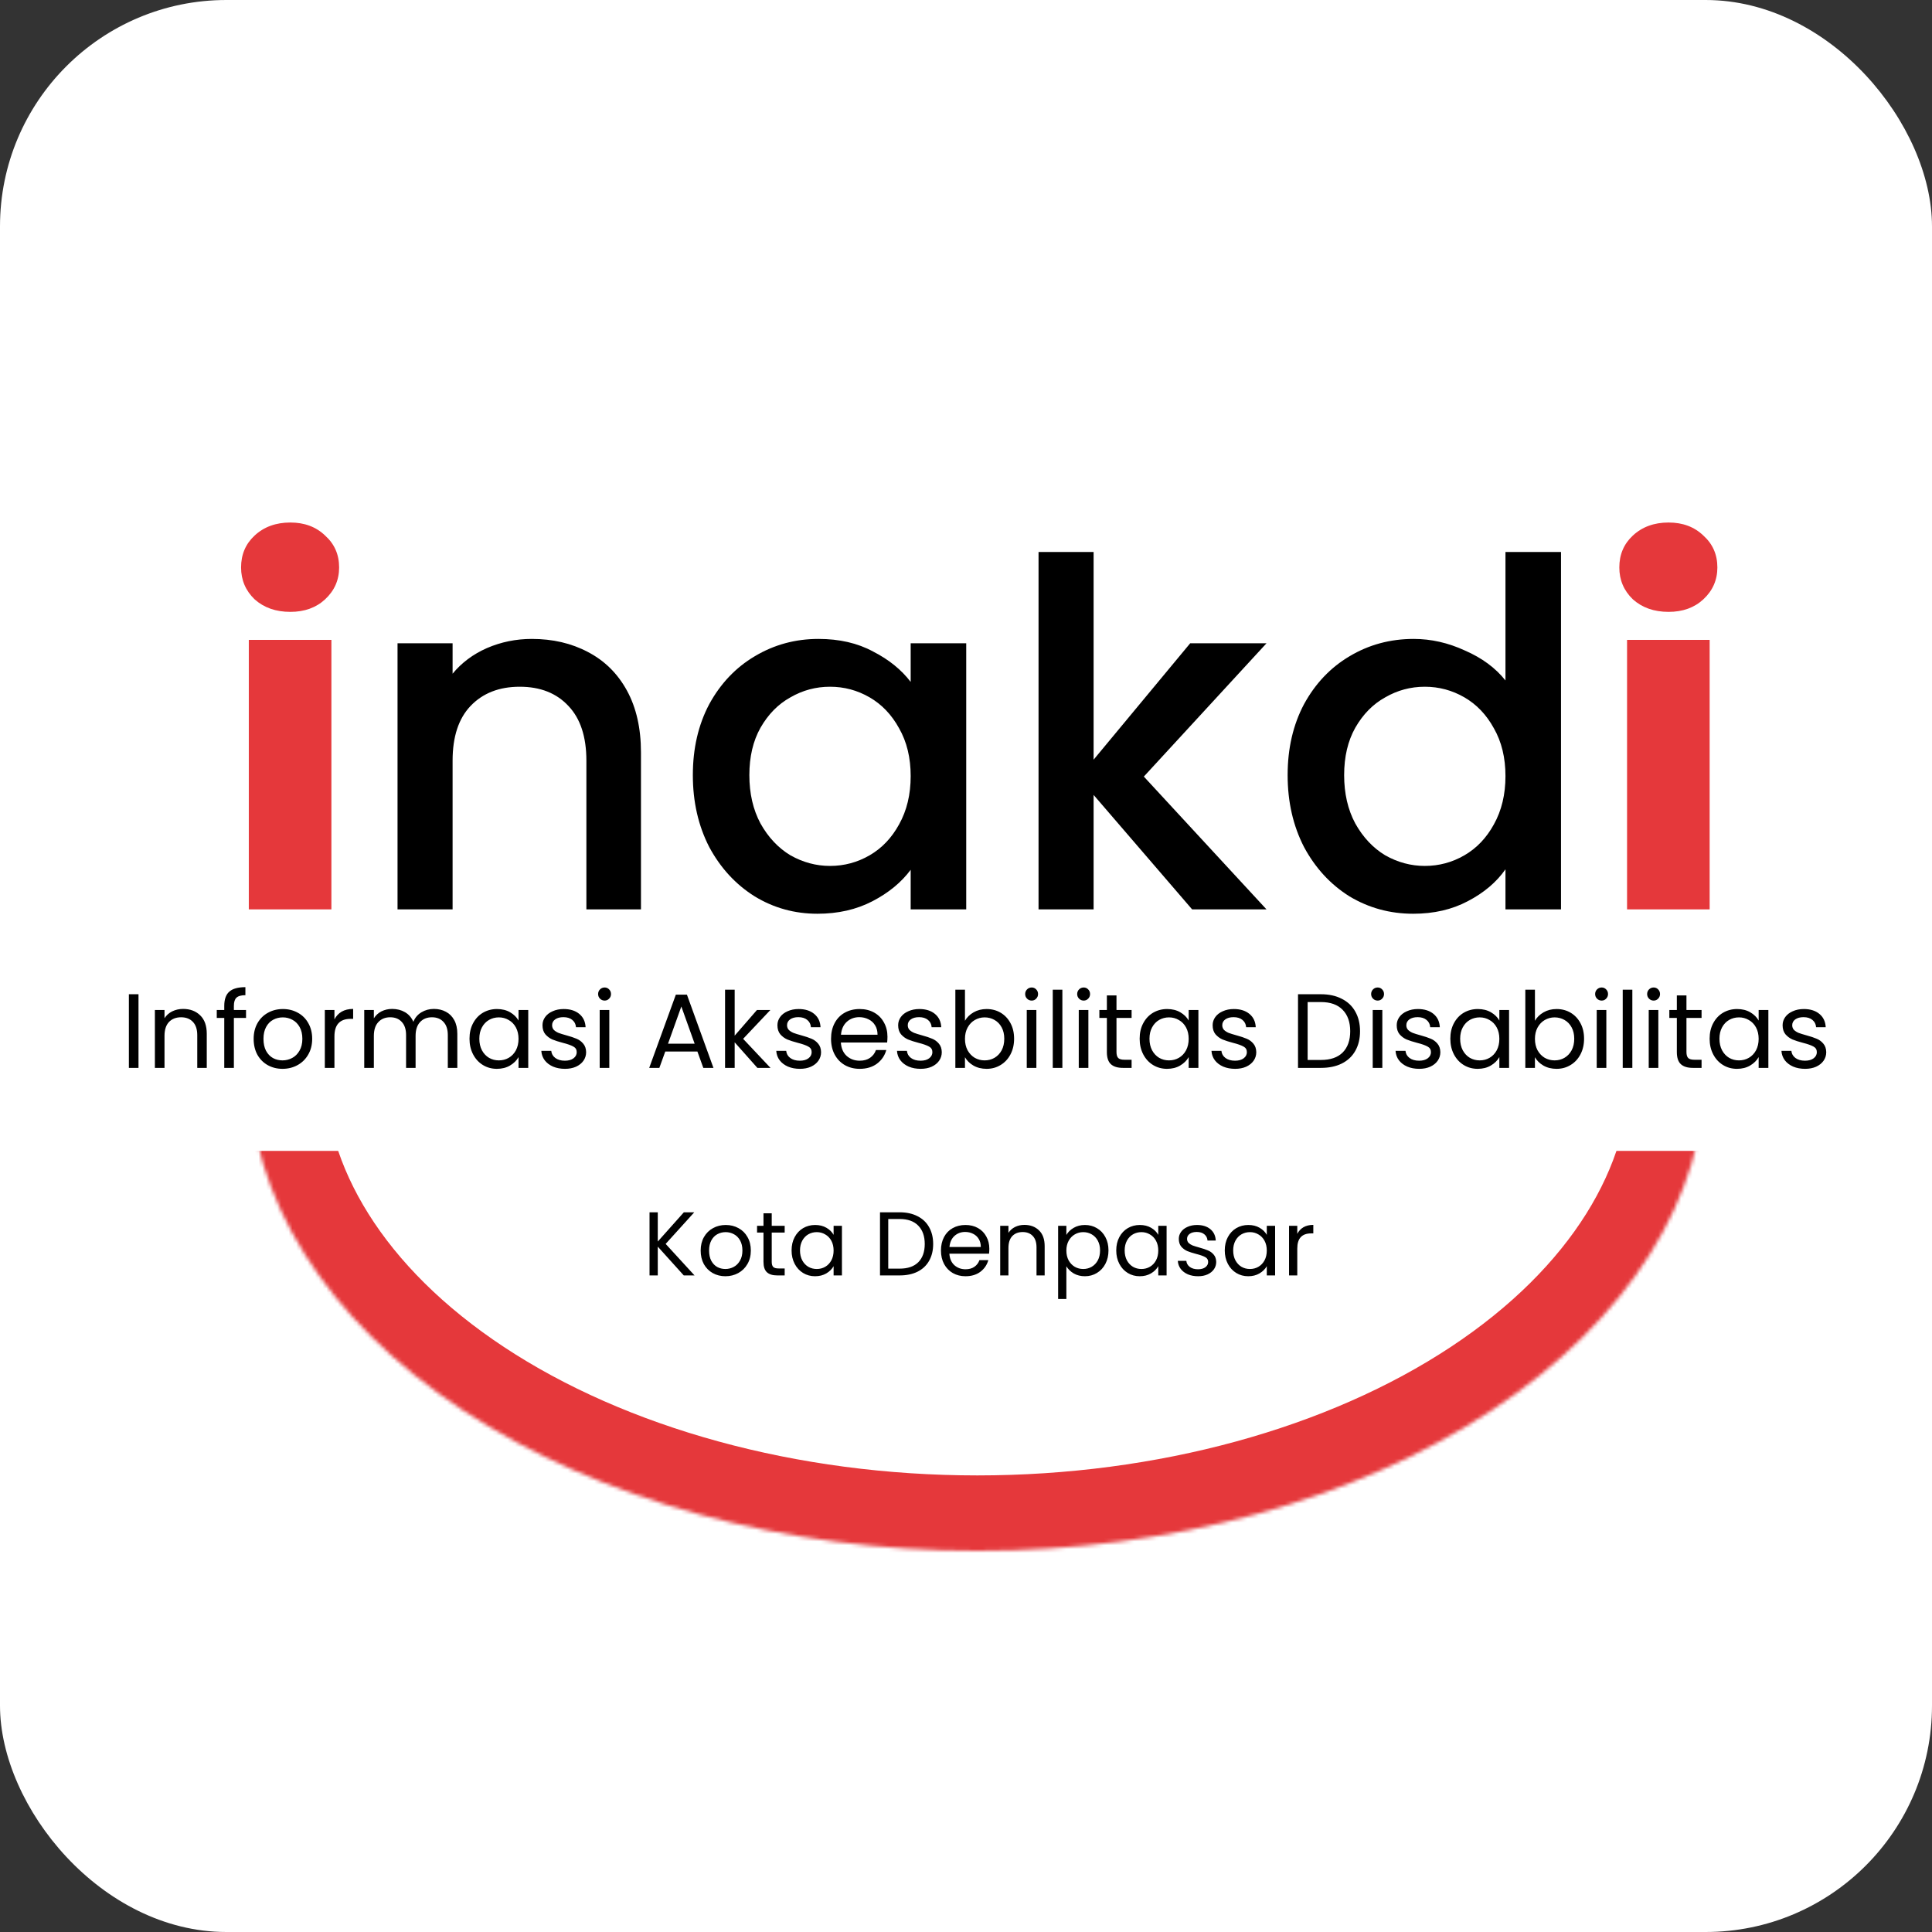 <svg width="512" height="512" viewBox="0 0 512 512" fill="none" xmlns="http://www.w3.org/2000/svg">
<rect x="0" y="0" width="512" height="512" fill="#333333" stroke="none"/>
<rect width="512" height="512" rx="60" fill="white"/>
<path d="M76.944 162.152C73.104 162.152 69.947 161.043 67.472 158.824C65.083 156.52 63.888 153.704 63.888 150.376C63.888 146.963 65.083 144.147 67.472 141.928C69.947 139.624 73.104 138.472 76.944 138.472C80.699 138.472 83.771 139.624 86.16 141.928C88.635 144.147 89.872 146.963 89.872 150.376C89.872 153.704 88.635 156.52 86.16 158.824C83.771 161.043 80.699 162.152 76.944 162.152ZM87.824 169.576V241H65.936V169.576H87.824ZM442.194 162.152C438.354 162.152 435.197 161.043 432.722 158.824C430.333 156.52 429.138 153.704 429.138 150.376C429.138 146.963 430.333 144.147 432.722 141.928C435.197 139.624 438.354 138.472 442.194 138.472C445.949 138.472 449.021 139.624 451.41 141.928C453.885 144.147 455.122 146.963 455.122 150.376C455.122 153.704 453.885 156.52 451.41 158.824C449.021 161.043 445.949 162.152 442.194 162.152ZM453.074 169.576V241H431.186V169.576H453.074Z" fill="#E5383B"/>
<path d="M140.934 169.32C146.481 169.32 151.43 170.472 155.782 172.776C160.219 175.08 163.675 178.493 166.15 183.016C168.625 187.539 169.862 193 169.862 199.4V241H155.398V201.576C155.398 195.261 153.819 190.44 150.662 187.112C147.505 183.699 143.195 181.992 137.734 181.992C132.273 181.992 127.921 183.699 124.678 187.112C121.521 190.44 119.942 195.261 119.942 201.576V241H105.35V170.472H119.942V178.536C122.331 175.635 125.361 173.373 129.03 171.752C132.785 170.131 136.753 169.32 140.934 169.32ZM183.611 205.416C183.611 198.333 185.062 192.061 187.963 186.6C190.95 181.139 194.96 176.915 199.995 173.928C205.115 170.856 210.747 169.32 216.891 169.32C222.438 169.32 227.259 170.429 231.355 172.648C235.536 174.781 238.864 177.469 241.339 180.712V170.472H256.059V241H241.339V230.504C238.864 233.832 235.494 236.605 231.227 238.824C226.96 241.043 222.096 242.152 216.635 242.152C210.576 242.152 205.03 240.616 199.995 237.544C194.96 234.387 190.95 230.035 187.963 224.488C185.062 218.856 183.611 212.499 183.611 205.416ZM241.339 205.672C241.339 200.808 240.315 196.584 238.267 193C236.304 189.416 233.702 186.685 230.459 184.808C227.216 182.931 223.718 181.992 219.963 181.992C216.208 181.992 212.71 182.931 209.467 184.808C206.224 186.6 203.579 189.288 201.531 192.872C199.568 196.371 198.587 200.552 198.587 205.416C198.587 210.28 199.568 214.547 201.531 218.216C203.579 221.885 206.224 224.701 209.467 226.664C212.795 228.541 216.294 229.48 219.963 229.48C223.718 229.48 227.216 228.541 230.459 226.664C233.702 224.787 236.304 222.056 238.267 218.472C240.315 214.803 241.339 210.536 241.339 205.672ZM303.129 205.8L335.641 241H315.929L289.817 210.664V241H275.225V146.28H289.817V201.32L315.417 170.472H335.641L303.129 205.8ZM341.236 205.416C341.236 198.333 342.687 192.061 345.588 186.6C348.575 181.139 352.585 176.915 357.62 173.928C362.74 170.856 368.415 169.32 374.644 169.32C379.252 169.32 383.775 170.344 388.212 172.392C392.735 174.355 396.319 177 398.964 180.328V146.28H413.684V241H398.964V230.376C396.575 233.789 393.247 236.605 388.98 238.824C384.799 241.043 379.977 242.152 374.516 242.152C368.372 242.152 362.74 240.616 357.62 237.544C352.585 234.387 348.575 230.035 345.588 224.488C342.687 218.856 341.236 212.499 341.236 205.416ZM398.964 205.672C398.964 200.808 397.94 196.584 395.892 193C393.929 189.416 391.327 186.685 388.084 184.808C384.841 182.931 381.343 181.992 377.588 181.992C373.833 181.992 370.335 182.931 367.092 184.808C363.849 186.6 361.204 189.288 359.156 192.872C357.193 196.371 356.212 200.552 356.212 205.416C356.212 210.28 357.193 214.547 359.156 218.216C361.204 221.885 363.849 224.701 367.092 226.664C370.42 228.541 373.919 229.48 377.588 229.48C381.343 229.48 384.841 228.541 388.084 226.664C391.327 224.787 393.929 222.056 395.892 218.472C397.94 214.803 398.964 210.536 398.964 205.672Z" fill="black"/>
<mask id="path-3-inside-1_17_18" fill="white">
<path d="M452 283.5C452 317.315 431.666 349.745 395.472 373.656C359.277 397.567 310.187 411 259 411C207.813 411 158.723 397.567 122.528 373.656C86.334 349.745 66 317.315 66 283.5L259 283.5H452Z"/>
</mask>
<path d="M452 283.5C452 317.315 431.666 349.745 395.472 373.656C359.277 397.567 310.187 411 259 411C207.813 411 158.723 397.567 122.528 373.656C86.334 349.745 66 317.315 66 283.5L259 283.5H452Z" stroke="#E5383B" stroke-width="40" mask="url(#path-3-inside-1_17_18)"/>
<rect width="460" height="60" transform="translate(26 245)" fill="white"/>
<path d="M36.704 263.484V283H34.156V263.484H36.704ZM48.523 267.376C50.389 267.376 51.901 267.945 53.059 269.084C54.216 270.204 54.795 271.828 54.795 273.956V283H52.275V274.32C52.275 272.789 51.892 271.623 51.127 270.82C50.361 269.999 49.316 269.588 47.991 269.588C46.647 269.588 45.573 270.008 44.771 270.848C43.987 271.688 43.595 272.911 43.595 274.516V283H41.047V267.656H43.595V269.84C44.099 269.056 44.78 268.449 45.639 268.02C46.516 267.591 47.477 267.376 48.523 267.376ZM65.201 269.756H61.981V283H59.433V269.756H57.445V267.656H59.433V266.564C59.433 264.847 59.871 263.596 60.749 262.812C61.645 262.009 63.073 261.608 65.033 261.608V263.736C63.913 263.736 63.119 263.96 62.653 264.408C62.205 264.837 61.981 265.556 61.981 266.564V267.656H65.201V269.756ZM74.864 283.252C73.426 283.252 72.12 282.925 70.944 282.272C69.786 281.619 68.872 280.695 68.2 279.5C67.546 278.287 67.22 276.887 67.22 275.3C67.22 273.732 67.556 272.351 68.228 271.156C68.918 269.943 69.852 269.019 71.028 268.384C72.204 267.731 73.52 267.404 74.976 267.404C76.432 267.404 77.748 267.731 78.924 268.384C80.1 269.019 81.024 269.933 81.696 271.128C82.386 272.323 82.732 273.713 82.732 275.3C82.732 276.887 82.377 278.287 81.668 279.5C80.977 280.695 80.034 281.619 78.84 282.272C77.645 282.925 76.32 283.252 74.864 283.252ZM74.864 281.012C75.778 281.012 76.637 280.797 77.44 280.368C78.242 279.939 78.886 279.295 79.372 278.436C79.876 277.577 80.128 276.532 80.128 275.3C80.128 274.068 79.885 273.023 79.4 272.164C78.914 271.305 78.28 270.671 77.496 270.26C76.712 269.831 75.862 269.616 74.948 269.616C74.014 269.616 73.156 269.831 72.372 270.26C71.606 270.671 70.99 271.305 70.524 272.164C70.057 273.023 69.824 274.068 69.824 275.3C69.824 276.551 70.048 277.605 70.496 278.464C70.962 279.323 71.578 279.967 72.344 280.396C73.109 280.807 73.949 281.012 74.864 281.012ZM88.63 270.148C89.078 269.271 89.712 268.589 90.534 268.104C91.374 267.619 92.391 267.376 93.586 267.376V270.008H92.914C90.058 270.008 88.63 271.557 88.63 274.656V283H86.082V267.656H88.63V270.148ZM114.979 267.376C116.174 267.376 117.238 267.628 118.171 268.132C119.104 268.617 119.842 269.355 120.383 270.344C120.924 271.333 121.195 272.537 121.195 273.956V283H118.675V274.32C118.675 272.789 118.292 271.623 117.527 270.82C116.78 269.999 115.763 269.588 114.475 269.588C113.15 269.588 112.095 270.017 111.311 270.876C110.527 271.716 110.135 272.939 110.135 274.544V283H107.615V274.32C107.615 272.789 107.232 271.623 106.467 270.82C105.72 269.999 104.703 269.588 103.415 269.588C102.09 269.588 101.035 270.017 100.251 270.876C99.467 271.716 99.075 272.939 99.075 274.544V283H96.527V267.656H99.075V269.868C99.579 269.065 100.251 268.449 101.091 268.02C101.95 267.591 102.892 267.376 103.919 267.376C105.207 267.376 106.346 267.665 107.335 268.244C108.324 268.823 109.062 269.672 109.547 270.792C109.976 269.709 110.686 268.869 111.675 268.272C112.664 267.675 113.766 267.376 114.979 267.376ZM124.423 275.272C124.423 273.704 124.74 272.332 125.375 271.156C126.009 269.961 126.877 269.037 127.979 268.384C129.099 267.731 130.34 267.404 131.703 267.404C133.047 267.404 134.213 267.693 135.203 268.272C136.192 268.851 136.929 269.579 137.415 270.456V267.656H139.991V283H137.415V280.144C136.911 281.04 136.155 281.787 135.147 282.384C134.157 282.963 133 283.252 131.675 283.252C130.312 283.252 129.08 282.916 127.979 282.244C126.877 281.572 126.009 280.629 125.375 279.416C124.74 278.203 124.423 276.821 124.423 275.272ZM137.415 275.3C137.415 274.143 137.181 273.135 136.715 272.276C136.248 271.417 135.613 270.764 134.811 270.316C134.027 269.849 133.159 269.616 132.207 269.616C131.255 269.616 130.387 269.84 129.603 270.288C128.819 270.736 128.193 271.389 127.727 272.248C127.26 273.107 127.027 274.115 127.027 275.272C127.027 276.448 127.26 277.475 127.727 278.352C128.193 279.211 128.819 279.873 129.603 280.34C130.387 280.788 131.255 281.012 132.207 281.012C133.159 281.012 134.027 280.788 134.811 280.34C135.613 279.873 136.248 279.211 136.715 278.352C137.181 277.475 137.415 276.457 137.415 275.3ZM149.729 283.252C148.553 283.252 147.498 283.056 146.565 282.664C145.631 282.253 144.894 281.693 144.353 280.984C143.811 280.256 143.513 279.425 143.457 278.492H146.089C146.163 279.257 146.518 279.883 147.153 280.368C147.806 280.853 148.655 281.096 149.701 281.096C150.671 281.096 151.437 280.881 151.997 280.452C152.557 280.023 152.837 279.481 152.837 278.828C152.837 278.156 152.538 277.661 151.941 277.344C151.343 277.008 150.419 276.681 149.169 276.364C148.03 276.065 147.097 275.767 146.369 275.468C145.659 275.151 145.043 274.693 144.521 274.096C144.017 273.48 143.765 272.677 143.765 271.688C143.765 270.904 143.998 270.185 144.465 269.532C144.931 268.879 145.594 268.365 146.453 267.992C147.311 267.6 148.291 267.404 149.393 267.404C151.091 267.404 152.463 267.833 153.509 268.692C154.554 269.551 155.114 270.727 155.189 272.22H152.641C152.585 271.417 152.258 270.773 151.661 270.288C151.082 269.803 150.298 269.56 149.309 269.56C148.394 269.56 147.666 269.756 147.125 270.148C146.583 270.54 146.313 271.053 146.313 271.688C146.313 272.192 146.471 272.612 146.789 272.948C147.125 273.265 147.535 273.527 148.021 273.732C148.525 273.919 149.215 274.133 150.093 274.376C151.194 274.675 152.09 274.973 152.781 275.272C153.471 275.552 154.059 275.981 154.545 276.56C155.049 277.139 155.31 277.895 155.329 278.828C155.329 279.668 155.095 280.424 154.629 281.096C154.162 281.768 153.499 282.3 152.641 282.692C151.801 283.065 150.83 283.252 149.729 283.252ZM160.242 265.164C159.756 265.164 159.346 264.996 159.01 264.66C158.674 264.324 158.506 263.913 158.506 263.428C158.506 262.943 158.674 262.532 159.01 262.196C159.346 261.86 159.756 261.692 160.242 261.692C160.708 261.692 161.1 261.86 161.418 262.196C161.754 262.532 161.922 262.943 161.922 263.428C161.922 263.913 161.754 264.324 161.418 264.66C161.1 264.996 160.708 265.164 160.242 265.164ZM161.474 267.656V283H158.926V267.656H161.474ZM184.817 278.66H176.305L174.737 283H172.049L179.105 263.596H182.045L189.073 283H186.385L184.817 278.66ZM184.089 276.588L180.561 266.732L177.033 276.588H184.089ZM200.716 283L194.696 276.224V283H192.148V262.28H194.696V274.46L200.604 267.656H204.16L196.936 275.3L204.188 283H200.716ZM211.99 283.252C210.814 283.252 209.76 283.056 208.826 282.664C207.893 282.253 207.156 281.693 206.614 280.984C206.073 280.256 205.774 279.425 205.718 278.492H208.35C208.425 279.257 208.78 279.883 209.414 280.368C210.068 280.853 210.917 281.096 211.962 281.096C212.933 281.096 213.698 280.881 214.258 280.452C214.818 280.023 215.098 279.481 215.098 278.828C215.098 278.156 214.8 277.661 214.202 277.344C213.605 277.008 212.681 276.681 211.43 276.364C210.292 276.065 209.358 275.767 208.63 275.468C207.921 275.151 207.305 274.693 206.782 274.096C206.278 273.48 206.026 272.677 206.026 271.688C206.026 270.904 206.26 270.185 206.726 269.532C207.193 268.879 207.856 268.365 208.714 267.992C209.573 267.6 210.553 267.404 211.654 267.404C213.353 267.404 214.725 267.833 215.77 268.692C216.816 269.551 217.376 270.727 217.45 272.22H214.902C214.846 271.417 214.52 270.773 213.922 270.288C213.344 269.803 212.56 269.56 211.57 269.56C210.656 269.56 209.928 269.756 209.386 270.148C208.845 270.54 208.574 271.053 208.574 271.688C208.574 272.192 208.733 272.612 209.05 272.948C209.386 273.265 209.797 273.527 210.282 273.732C210.786 273.919 211.477 274.133 212.354 274.376C213.456 274.675 214.352 274.973 215.042 275.272C215.733 275.552 216.321 275.981 216.806 276.56C217.31 277.139 217.572 277.895 217.59 278.828C217.59 279.668 217.357 280.424 216.89 281.096C216.424 281.768 215.761 282.3 214.902 282.692C214.062 283.065 213.092 283.252 211.99 283.252ZM235.187 274.74C235.187 275.225 235.159 275.739 235.103 276.28H222.839C222.933 277.792 223.446 278.977 224.379 279.836C225.331 280.676 226.479 281.096 227.823 281.096C228.925 281.096 229.839 280.844 230.567 280.34C231.314 279.817 231.837 279.127 232.135 278.268H234.879C234.469 279.743 233.647 280.947 232.415 281.88C231.183 282.795 229.653 283.252 227.823 283.252C226.367 283.252 225.061 282.925 223.903 282.272C222.765 281.619 221.869 280.695 221.215 279.5C220.562 278.287 220.235 276.887 220.235 275.3C220.235 273.713 220.553 272.323 221.187 271.128C221.822 269.933 222.709 269.019 223.847 268.384C225.005 267.731 226.33 267.404 227.823 267.404C229.279 267.404 230.567 267.721 231.687 268.356C232.807 268.991 233.666 269.868 234.263 270.988C234.879 272.089 235.187 273.34 235.187 274.74ZM232.555 274.208C232.555 273.237 232.341 272.407 231.911 271.716C231.482 271.007 230.894 270.475 230.147 270.12C229.419 269.747 228.607 269.56 227.711 269.56C226.423 269.56 225.322 269.971 224.407 270.792C223.511 271.613 222.998 272.752 222.867 274.208H232.555ZM243.983 283.252C242.807 283.252 241.752 283.056 240.819 282.664C239.885 282.253 239.148 281.693 238.607 280.984C238.065 280.256 237.767 279.425 237.711 278.492H240.343C240.417 279.257 240.772 279.883 241.407 280.368C242.06 280.853 242.909 281.096 243.955 281.096C244.925 281.096 245.691 280.881 246.251 280.452C246.811 280.023 247.091 279.481 247.091 278.828C247.091 278.156 246.792 277.661 246.195 277.344C245.597 277.008 244.673 276.681 243.423 276.364C242.284 276.065 241.351 275.767 240.623 275.468C239.913 275.151 239.297 274.693 238.775 274.096C238.271 273.48 238.019 272.677 238.019 271.688C238.019 270.904 238.252 270.185 238.719 269.532C239.185 268.879 239.848 268.365 240.707 267.992C241.565 267.6 242.545 267.404 243.647 267.404C245.345 267.404 246.717 267.833 247.763 268.692C248.808 269.551 249.368 270.727 249.443 272.22H246.895C246.839 271.417 246.512 270.773 245.915 270.288C245.336 269.803 244.552 269.56 243.563 269.56C242.648 269.56 241.92 269.756 241.379 270.148C240.837 270.54 240.567 271.053 240.567 271.688C240.567 272.192 240.725 272.612 241.043 272.948C241.379 273.265 241.789 273.527 242.275 273.732C242.779 273.919 243.469 274.133 244.347 274.376C245.448 274.675 246.344 274.973 247.035 275.272C247.725 275.552 248.313 275.981 248.799 276.56C249.303 277.139 249.564 277.895 249.583 278.828C249.583 279.668 249.349 280.424 248.883 281.096C248.416 281.768 247.753 282.3 246.895 282.692C246.055 283.065 245.084 283.252 243.983 283.252ZM255.727 270.512C256.25 269.597 257.015 268.851 258.023 268.272C259.031 267.693 260.179 267.404 261.467 267.404C262.849 267.404 264.09 267.731 265.191 268.384C266.293 269.037 267.161 269.961 267.795 271.156C268.43 272.332 268.747 273.704 268.747 275.272C268.747 276.821 268.43 278.203 267.795 279.416C267.161 280.629 266.283 281.572 265.163 282.244C264.062 282.916 262.83 283.252 261.467 283.252C260.142 283.252 258.975 282.963 257.967 282.384C256.978 281.805 256.231 281.068 255.727 280.172V283H253.179V262.28H255.727V270.512ZM266.143 275.272C266.143 274.115 265.91 273.107 265.443 272.248C264.977 271.389 264.342 270.736 263.539 270.288C262.755 269.84 261.887 269.616 260.935 269.616C260.002 269.616 259.134 269.849 258.331 270.316C257.547 270.764 256.913 271.427 256.427 272.304C255.961 273.163 255.727 274.161 255.727 275.3C255.727 276.457 255.961 277.475 256.427 278.352C256.913 279.211 257.547 279.873 258.331 280.34C259.134 280.788 260.002 281.012 260.935 281.012C261.887 281.012 262.755 280.788 263.539 280.34C264.342 279.873 264.977 279.211 265.443 278.352C265.91 277.475 266.143 276.448 266.143 275.272ZM273.417 265.164C272.932 265.164 272.521 264.996 272.185 264.66C271.849 264.324 271.681 263.913 271.681 263.428C271.681 262.943 271.849 262.532 272.185 262.196C272.521 261.86 272.932 261.692 273.417 261.692C273.884 261.692 274.276 261.86 274.593 262.196C274.929 262.532 275.097 262.943 275.097 263.428C275.097 263.913 274.929 264.324 274.593 264.66C274.276 264.996 273.884 265.164 273.417 265.164ZM274.649 267.656V283H272.101V267.656H274.649ZM281.54 262.28V283H278.992V262.28H281.54ZM287.199 265.164C286.713 265.164 286.303 264.996 285.967 264.66C285.631 264.324 285.463 263.913 285.463 263.428C285.463 262.943 285.631 262.532 285.967 262.196C286.303 261.86 286.713 261.692 287.199 261.692C287.665 261.692 288.057 261.86 288.375 262.196C288.711 262.532 288.879 262.943 288.879 263.428C288.879 263.913 288.711 264.324 288.375 264.66C288.057 264.996 287.665 265.164 287.199 265.164ZM288.431 267.656V283H285.883V267.656H288.431ZM295.881 269.756V278.8C295.881 279.547 296.04 280.079 296.357 280.396C296.675 280.695 297.225 280.844 298.009 280.844H299.885V283H297.589C296.171 283 295.107 282.673 294.397 282.02C293.688 281.367 293.333 280.293 293.333 278.8V269.756H291.345V267.656H293.333V263.792H295.881V267.656H299.885V269.756H295.881ZM302.02 275.272C302.02 273.704 302.338 272.332 302.972 271.156C303.607 269.961 304.475 269.037 305.576 268.384C306.696 267.731 307.938 267.404 309.3 267.404C310.644 267.404 311.811 267.693 312.8 268.272C313.79 268.851 314.527 269.579 315.012 270.456V267.656H317.588V283H315.012V280.144C314.508 281.04 313.752 281.787 312.744 282.384C311.755 282.963 310.598 283.252 309.272 283.252C307.91 283.252 306.678 282.916 305.576 282.244C304.475 281.572 303.607 280.629 302.972 279.416C302.338 278.203 302.02 276.821 302.02 275.272ZM315.012 275.3C315.012 274.143 314.779 273.135 314.312 272.276C313.846 271.417 313.211 270.764 312.408 270.316C311.624 269.849 310.756 269.616 309.804 269.616C308.852 269.616 307.984 269.84 307.2 270.288C306.416 270.736 305.791 271.389 305.324 272.248C304.858 273.107 304.624 274.115 304.624 275.272C304.624 276.448 304.858 277.475 305.324 278.352C305.791 279.211 306.416 279.873 307.2 280.34C307.984 280.788 308.852 281.012 309.804 281.012C310.756 281.012 311.624 280.788 312.408 280.34C313.211 279.873 313.846 279.211 314.312 278.352C314.779 277.475 315.012 276.457 315.012 275.3ZM327.326 283.252C326.15 283.252 325.096 283.056 324.162 282.664C323.229 282.253 322.492 281.693 321.95 280.984C321.409 280.256 321.11 279.425 321.054 278.492H323.686C323.761 279.257 324.116 279.883 324.75 280.368C325.404 280.853 326.253 281.096 327.298 281.096C328.269 281.096 329.034 280.881 329.594 280.452C330.154 280.023 330.434 279.481 330.434 278.828C330.434 278.156 330.136 277.661 329.538 277.344C328.941 277.008 328.017 276.681 326.766 276.364C325.628 276.065 324.694 275.767 323.966 275.468C323.257 275.151 322.641 274.693 322.118 274.096C321.614 273.48 321.362 272.677 321.362 271.688C321.362 270.904 321.596 270.185 322.062 269.532C322.529 268.879 323.192 268.365 324.05 267.992C324.909 267.6 325.889 267.404 326.99 267.404C328.689 267.404 330.061 267.833 331.106 268.692C332.152 269.551 332.712 270.727 332.786 272.22H330.238C330.182 271.417 329.856 270.773 329.258 270.288C328.68 269.803 327.896 269.56 326.906 269.56C325.992 269.56 325.264 269.756 324.722 270.148C324.181 270.54 323.91 271.053 323.91 271.688C323.91 272.192 324.069 272.612 324.386 272.948C324.722 273.265 325.133 273.527 325.618 273.732C326.122 273.919 326.813 274.133 327.69 274.376C328.792 274.675 329.688 274.973 330.378 275.272C331.069 275.552 331.657 275.981 332.142 276.56C332.646 277.139 332.908 277.895 332.926 278.828C332.926 279.668 332.693 280.424 332.226 281.096C331.76 281.768 331.097 282.3 330.238 282.692C329.398 283.065 328.428 283.252 327.326 283.252ZM350.064 263.484C352.192 263.484 354.031 263.885 355.58 264.688C357.148 265.472 358.343 266.601 359.164 268.076C360.004 269.551 360.424 271.287 360.424 273.284C360.424 275.281 360.004 277.017 359.164 278.492C358.343 279.948 357.148 281.068 355.58 281.852C354.031 282.617 352.192 283 350.064 283H343.988V263.484H350.064ZM350.064 280.9C352.584 280.9 354.507 280.237 355.832 278.912C357.157 277.568 357.82 275.692 357.82 273.284C357.82 270.857 357.148 268.963 355.804 267.6C354.479 266.237 352.565 265.556 350.064 265.556H346.536V280.9H350.064ZM365.101 265.164C364.616 265.164 364.205 264.996 363.869 264.66C363.533 264.324 363.365 263.913 363.365 263.428C363.365 262.943 363.533 262.532 363.869 262.196C364.205 261.86 364.616 261.692 365.101 261.692C365.568 261.692 365.96 261.86 366.277 262.196C366.613 262.532 366.781 262.943 366.781 263.428C366.781 263.913 366.613 264.324 366.277 264.66C365.96 264.996 365.568 265.164 365.101 265.164ZM366.333 267.656V283H363.785V267.656H366.333ZM376.108 283.252C374.932 283.252 373.877 283.056 372.944 282.664C372.01 282.253 371.273 281.693 370.732 280.984C370.19 280.256 369.892 279.425 369.836 278.492H372.468C372.542 279.257 372.897 279.883 373.532 280.368C374.185 280.853 375.034 281.096 376.08 281.096C377.05 281.096 377.816 280.881 378.376 280.452C378.936 280.023 379.216 279.481 379.216 278.828C379.216 278.156 378.917 277.661 378.32 277.344C377.722 277.008 376.798 276.681 375.548 276.364C374.409 276.065 373.476 275.767 372.748 275.468C372.038 275.151 371.422 274.693 370.9 274.096C370.396 273.48 370.144 272.677 370.144 271.688C370.144 270.904 370.377 270.185 370.844 269.532C371.31 268.879 371.973 268.365 372.832 267.992C373.69 267.6 374.67 267.404 375.772 267.404C377.47 267.404 378.842 267.833 379.888 268.692C380.933 269.551 381.493 270.727 381.568 272.22H379.02C378.964 271.417 378.637 270.773 378.04 270.288C377.461 269.803 376.677 269.56 375.688 269.56C374.773 269.56 374.045 269.756 373.504 270.148C372.962 270.54 372.692 271.053 372.692 271.688C372.692 272.192 372.85 272.612 373.168 272.948C373.504 273.265 373.914 273.527 374.4 273.732C374.904 273.919 375.594 274.133 376.472 274.376C377.573 274.675 378.469 274.973 379.16 275.272C379.85 275.552 380.438 275.981 380.924 276.56C381.428 277.139 381.689 277.895 381.708 278.828C381.708 279.668 381.474 280.424 381.008 281.096C380.541 281.768 379.878 282.3 379.02 282.692C378.18 283.065 377.209 283.252 376.108 283.252ZM384.352 275.272C384.352 273.704 384.67 272.332 385.304 271.156C385.939 269.961 386.807 269.037 387.908 268.384C389.028 267.731 390.27 267.404 391.632 267.404C392.976 267.404 394.143 267.693 395.132 268.272C396.122 268.851 396.859 269.579 397.344 270.456V267.656H399.92V283H397.344V280.144C396.84 281.04 396.084 281.787 395.076 282.384C394.087 282.963 392.93 283.252 391.604 283.252C390.242 283.252 389.01 282.916 387.908 282.244C386.807 281.572 385.939 280.629 385.304 279.416C384.67 278.203 384.352 276.821 384.352 275.272ZM397.344 275.3C397.344 274.143 397.111 273.135 396.644 272.276C396.178 271.417 395.543 270.764 394.74 270.316C393.956 269.849 393.088 269.616 392.136 269.616C391.184 269.616 390.316 269.84 389.532 270.288C388.748 270.736 388.123 271.389 387.656 272.248C387.19 273.107 386.956 274.115 386.956 275.272C386.956 276.448 387.19 277.475 387.656 278.352C388.123 279.211 388.748 279.873 389.532 280.34C390.316 280.788 391.184 281.012 392.136 281.012C393.088 281.012 393.956 280.788 394.74 280.34C395.543 279.873 396.178 279.211 396.644 278.352C397.111 277.475 397.344 276.457 397.344 275.3ZM406.774 270.512C407.297 269.597 408.062 268.851 409.07 268.272C410.078 267.693 411.226 267.404 412.514 267.404C413.896 267.404 415.137 267.731 416.238 268.384C417.34 269.037 418.208 269.961 418.842 271.156C419.477 272.332 419.794 273.704 419.794 275.272C419.794 276.821 419.477 278.203 418.842 279.416C418.208 280.629 417.33 281.572 416.21 282.244C415.109 282.916 413.877 283.252 412.514 283.252C411.189 283.252 410.022 282.963 409.014 282.384C408.025 281.805 407.278 281.068 406.774 280.172V283H404.226V262.28H406.774V270.512ZM417.19 275.272C417.19 274.115 416.957 273.107 416.49 272.248C416.024 271.389 415.389 270.736 414.586 270.288C413.802 269.84 412.934 269.616 411.982 269.616C411.049 269.616 410.181 269.849 409.378 270.316C408.594 270.764 407.96 271.427 407.474 272.304C407.008 273.163 406.774 274.161 406.774 275.3C406.774 276.457 407.008 277.475 407.474 278.352C407.96 279.211 408.594 279.873 409.378 280.34C410.181 280.788 411.049 281.012 411.982 281.012C412.934 281.012 413.802 280.788 414.586 280.34C415.389 279.873 416.024 279.211 416.49 278.352C416.957 277.475 417.19 276.448 417.19 275.272ZM424.464 265.164C423.979 265.164 423.568 264.996 423.232 264.66C422.896 264.324 422.728 263.913 422.728 263.428C422.728 262.943 422.896 262.532 423.232 262.196C423.568 261.86 423.979 261.692 424.464 261.692C424.931 261.692 425.323 261.86 425.64 262.196C425.976 262.532 426.144 262.943 426.144 263.428C426.144 263.913 425.976 264.324 425.64 264.66C425.323 264.996 424.931 265.164 424.464 265.164ZM425.696 267.656V283H423.148V267.656H425.696ZM432.587 262.28V283H430.039V262.28H432.587ZM438.245 265.164C437.76 265.164 437.349 264.996 437.013 264.66C436.677 264.324 436.509 263.913 436.509 263.428C436.509 262.943 436.677 262.532 437.013 262.196C437.349 261.86 437.76 261.692 438.245 261.692C438.712 261.692 439.104 261.86 439.421 262.196C439.757 262.532 439.925 262.943 439.925 263.428C439.925 263.913 439.757 264.324 439.421 264.66C439.104 264.996 438.712 265.164 438.245 265.164ZM439.477 267.656V283H436.929V267.656H439.477ZM446.928 269.756V278.8C446.928 279.547 447.087 280.079 447.404 280.396C447.721 280.695 448.272 280.844 449.056 280.844H450.932V283H448.636C447.217 283 446.153 282.673 445.444 282.02C444.735 281.367 444.38 280.293 444.38 278.8V269.756H442.392V267.656H444.38V263.792H446.928V267.656H450.932V269.756H446.928ZM453.067 275.272C453.067 273.704 453.385 272.332 454.019 271.156C454.654 269.961 455.522 269.037 456.623 268.384C457.743 267.731 458.985 267.404 460.347 267.404C461.691 267.404 462.858 267.693 463.847 268.272C464.837 268.851 465.574 269.579 466.059 270.456V267.656H468.635V283H466.059V280.144C465.555 281.04 464.799 281.787 463.791 282.384C462.802 282.963 461.645 283.252 460.319 283.252C458.957 283.252 457.725 282.916 456.623 282.244C455.522 281.572 454.654 280.629 454.019 279.416C453.385 278.203 453.067 276.821 453.067 275.272ZM466.059 275.3C466.059 274.143 465.826 273.135 465.359 272.276C464.893 271.417 464.258 270.764 463.455 270.316C462.671 269.849 461.803 269.616 460.851 269.616C459.899 269.616 459.031 269.84 458.247 270.288C457.463 270.736 456.838 271.389 456.371 272.248C455.905 273.107 455.671 274.115 455.671 275.272C455.671 276.448 455.905 277.475 456.371 278.352C456.838 279.211 457.463 279.873 458.247 280.34C459.031 280.788 459.899 281.012 460.851 281.012C461.803 281.012 462.671 280.788 463.455 280.34C464.258 279.873 464.893 279.211 465.359 278.352C465.826 277.475 466.059 276.457 466.059 275.3ZM478.373 283.252C477.197 283.252 476.142 283.056 475.209 282.664C474.276 282.253 473.538 281.693 472.997 280.984C472.456 280.256 472.157 279.425 472.101 278.492H474.733C474.808 279.257 475.162 279.883 475.797 280.368C476.45 280.853 477.3 281.096 478.345 281.096C479.316 281.096 480.081 280.881 480.641 280.452C481.201 280.023 481.481 279.481 481.481 278.828C481.481 278.156 481.182 277.661 480.585 277.344C479.988 277.008 479.064 276.681 477.813 276.364C476.674 276.065 475.741 275.767 475.013 275.468C474.304 275.151 473.688 274.693 473.165 274.096C472.661 273.48 472.409 272.677 472.409 271.688C472.409 270.904 472.642 270.185 473.109 269.532C473.576 268.879 474.238 268.365 475.097 267.992C475.956 267.6 476.936 267.404 478.037 267.404C479.736 267.404 481.108 267.833 482.153 268.692C483.198 269.551 483.758 270.727 483.833 272.22H481.285C481.229 271.417 480.902 270.773 480.305 270.288C479.726 269.803 478.942 269.56 477.953 269.56C477.038 269.56 476.31 269.756 475.769 270.148C475.228 270.54 474.957 271.053 474.957 271.688C474.957 272.192 475.116 272.612 475.433 272.948C475.769 273.265 476.18 273.527 476.665 273.732C477.169 273.919 477.86 274.133 478.737 274.376C479.838 274.675 480.734 274.973 481.425 275.272C482.116 275.552 482.704 275.981 483.189 276.56C483.693 277.139 483.954 277.895 483.973 278.828C483.973 279.668 483.74 280.424 483.273 281.096C482.806 281.768 482.144 282.3 481.285 282.692C480.445 283.065 479.474 283.252 478.373 283.252Z" fill="black"/>
<rect width="192" height="41" transform="translate(163 318)" fill="white"/>
<path d="M181.205 338L174.317 330.368V338H172.133V321.272H174.317V329.024L181.229 321.272H183.989L176.405 329.648L184.061 338H181.205ZM192.236 338.216C191.004 338.216 189.884 337.936 188.876 337.376C187.884 336.816 187.1 336.024 186.524 335C185.964 333.96 185.684 332.76 185.684 331.4C185.684 330.056 185.972 328.872 186.548 327.848C187.14 326.808 187.94 326.016 188.948 325.472C189.956 324.912 191.084 324.632 192.332 324.632C193.58 324.632 194.708 324.912 195.716 325.472C196.724 326.016 197.516 326.8 198.092 327.824C198.684 328.848 198.98 330.04 198.98 331.4C198.98 332.76 198.676 333.96 198.068 335C197.476 336.024 196.668 336.816 195.644 337.376C194.62 337.936 193.484 338.216 192.236 338.216ZM192.236 336.296C193.02 336.296 193.756 336.112 194.444 335.744C195.132 335.376 195.684 334.824 196.1 334.088C196.532 333.352 196.748 332.456 196.748 331.4C196.748 330.344 196.54 329.448 196.124 328.712C195.708 327.976 195.164 327.432 194.492 327.08C193.82 326.712 193.092 326.528 192.308 326.528C191.508 326.528 190.772 326.712 190.1 327.08C189.444 327.432 188.916 327.976 188.516 328.712C188.116 329.448 187.916 330.344 187.916 331.4C187.916 332.472 188.108 333.376 188.492 334.112C188.892 334.848 189.42 335.4 190.076 335.768C190.732 336.12 191.452 336.296 192.236 336.296ZM204.516 326.648V334.4C204.516 335.04 204.652 335.496 204.924 335.768C205.196 336.024 205.668 336.152 206.34 336.152H207.948V338H205.98C204.764 338 203.852 337.72 203.244 337.16C202.636 336.6 202.332 335.68 202.332 334.4V326.648H200.628V324.848H202.332V321.536H204.516V324.848H207.948V326.648H204.516ZM209.778 331.376C209.778 330.032 210.05 328.856 210.594 327.848C211.138 326.824 211.882 326.032 212.826 325.472C213.786 324.912 214.85 324.632 216.018 324.632C217.17 324.632 218.17 324.88 219.018 325.376C219.866 325.872 220.498 326.496 220.914 327.248V324.848H223.122V338H220.914V335.552C220.482 336.32 219.834 336.96 218.97 337.472C218.122 337.968 217.13 338.216 215.994 338.216C214.826 338.216 213.77 337.928 212.826 337.352C211.882 336.776 211.138 335.968 210.594 334.928C210.05 333.888 209.778 332.704 209.778 331.376ZM220.914 331.4C220.914 330.408 220.714 329.544 220.314 328.808C219.914 328.072 219.37 327.512 218.682 327.128C218.01 326.728 217.266 326.528 216.45 326.528C215.634 326.528 214.89 326.72 214.218 327.104C213.546 327.488 213.01 328.048 212.61 328.784C212.21 329.52 212.01 330.384 212.01 331.376C212.01 332.384 212.21 333.264 212.61 334.016C213.01 334.752 213.546 335.32 214.218 335.72C214.89 336.104 215.634 336.296 216.45 336.296C217.266 336.296 218.01 336.104 218.682 335.72C219.37 335.32 219.914 334.752 220.314 334.016C220.714 333.264 220.914 332.392 220.914 331.4ZM238.419 321.272C240.243 321.272 241.819 321.616 243.147 322.304C244.491 322.976 245.515 323.944 246.219 325.208C246.939 326.472 247.299 327.96 247.299 329.672C247.299 331.384 246.939 332.872 246.219 334.136C245.515 335.384 244.491 336.344 243.147 337.016C241.819 337.672 240.243 338 238.419 338H233.211V321.272H238.419ZM238.419 336.2C240.579 336.2 242.227 335.632 243.363 334.496C244.499 333.344 245.067 331.736 245.067 329.672C245.067 327.592 244.491 325.968 243.339 324.8C242.203 323.632 240.563 323.048 238.419 323.048H235.395V336.2H238.419ZM262.18 330.92C262.18 331.336 262.156 331.776 262.108 332.24H251.596C251.676 333.536 252.116 334.552 252.916 335.288C253.732 336.008 254.716 336.368 255.868 336.368C256.812 336.368 257.596 336.152 258.22 335.72C258.86 335.272 259.308 334.68 259.564 333.944H261.916C261.564 335.208 260.86 336.24 259.804 337.04C258.748 337.824 257.436 338.216 255.868 338.216C254.62 338.216 253.5 337.936 252.508 337.376C251.532 336.816 250.764 336.024 250.204 335C249.644 333.96 249.364 332.76 249.364 331.4C249.364 330.04 249.636 328.848 250.18 327.824C250.724 326.8 251.484 326.016 252.46 325.472C253.452 324.912 254.588 324.632 255.868 324.632C257.116 324.632 258.22 324.904 259.18 325.448C260.14 325.992 260.876 326.744 261.388 327.704C261.916 328.648 262.18 329.72 262.18 330.92ZM259.924 330.464C259.924 329.632 259.74 328.92 259.372 328.328C259.004 327.72 258.5 327.264 257.86 326.96C257.236 326.64 256.54 326.48 255.772 326.48C254.668 326.48 253.724 326.832 252.94 327.536C252.172 328.24 251.732 329.216 251.62 330.464H259.924ZM271.471 324.608C273.071 324.608 274.367 325.096 275.359 326.072C276.351 327.032 276.847 328.424 276.847 330.248V338H274.687V330.56C274.687 329.248 274.359 328.248 273.703 327.56C273.047 326.856 272.151 326.504 271.015 326.504C269.863 326.504 268.943 326.864 268.255 327.584C267.583 328.304 267.247 329.352 267.247 330.728V338H265.063V324.848H267.247V326.72C267.679 326.048 268.263 325.528 268.999 325.16C269.751 324.792 270.575 324.608 271.471 324.608ZM282.598 327.272C283.03 326.52 283.67 325.896 284.518 325.4C285.382 324.888 286.382 324.632 287.518 324.632C288.686 324.632 289.742 324.912 290.686 325.472C291.646 326.032 292.398 326.824 292.942 327.848C293.486 328.856 293.758 330.032 293.758 331.376C293.758 332.704 293.486 333.888 292.942 334.928C292.398 335.968 291.646 336.776 290.686 337.352C289.742 337.928 288.686 338.216 287.518 338.216C286.398 338.216 285.406 337.968 284.542 337.472C283.694 336.96 283.046 336.328 282.598 335.576V344.24H280.414V324.848H282.598V327.272ZM291.526 331.376C291.526 330.384 291.326 329.52 290.926 328.784C290.526 328.048 289.982 327.488 289.294 327.104C288.622 326.72 287.878 326.528 287.062 326.528C286.262 326.528 285.518 326.728 284.83 327.128C284.158 327.512 283.614 328.08 283.198 328.832C282.798 329.568 282.598 330.424 282.598 331.4C282.598 332.392 282.798 333.264 283.198 334.016C283.614 334.752 284.158 335.32 284.83 335.72C285.518 336.104 286.262 336.296 287.062 336.296C287.878 336.296 288.622 336.104 289.294 335.72C289.982 335.32 290.526 334.752 290.926 334.016C291.326 333.264 291.526 332.384 291.526 331.376ZM295.817 331.376C295.817 330.032 296.089 328.856 296.633 327.848C297.177 326.824 297.921 326.032 298.865 325.472C299.825 324.912 300.889 324.632 302.057 324.632C303.209 324.632 304.209 324.88 305.057 325.376C305.905 325.872 306.537 326.496 306.953 327.248V324.848H309.161V338H306.953V335.552C306.521 336.32 305.873 336.96 305.009 337.472C304.161 337.968 303.169 338.216 302.033 338.216C300.865 338.216 299.809 337.928 298.865 337.352C297.921 336.776 297.177 335.968 296.633 334.928C296.089 333.888 295.817 332.704 295.817 331.376ZM306.953 331.4C306.953 330.408 306.753 329.544 306.353 328.808C305.953 328.072 305.409 327.512 304.721 327.128C304.049 326.728 303.305 326.528 302.489 326.528C301.673 326.528 300.929 326.72 300.257 327.104C299.585 327.488 299.049 328.048 298.649 328.784C298.249 329.52 298.049 330.384 298.049 331.376C298.049 332.384 298.249 333.264 298.649 334.016C299.049 334.752 299.585 335.32 300.257 335.72C300.929 336.104 301.673 336.296 302.489 336.296C303.305 336.296 304.049 336.104 304.721 335.72C305.409 335.32 305.953 334.752 306.353 334.016C306.753 333.264 306.953 332.392 306.953 331.4ZM317.508 338.216C316.5 338.216 315.596 338.048 314.796 337.712C313.996 337.36 313.364 336.88 312.9 336.272C312.436 335.648 312.18 334.936 312.132 334.136H314.388C314.452 334.792 314.756 335.328 315.3 335.744C315.86 336.16 316.588 336.368 317.484 336.368C318.316 336.368 318.972 336.184 319.452 335.816C319.932 335.448 320.172 334.984 320.172 334.424C320.172 333.848 319.916 333.424 319.404 333.152C318.892 332.864 318.1 332.584 317.028 332.312C316.052 332.056 315.252 331.8 314.628 331.544C314.02 331.272 313.492 330.88 313.044 330.368C312.612 329.84 312.396 329.152 312.396 328.304C312.396 327.632 312.596 327.016 312.996 326.456C313.396 325.896 313.964 325.456 314.7 325.136C315.436 324.8 316.276 324.632 317.22 324.632C318.676 324.632 319.852 325 320.748 325.736C321.644 326.472 322.124 327.48 322.188 328.76H320.004C319.956 328.072 319.676 327.52 319.164 327.104C318.668 326.688 317.996 326.48 317.148 326.48C316.364 326.48 315.74 326.648 315.276 326.984C314.812 327.32 314.58 327.76 314.58 328.304C314.58 328.736 314.716 329.096 314.988 329.384C315.276 329.656 315.628 329.88 316.044 330.056C316.476 330.216 317.068 330.4 317.82 330.608C318.764 330.864 319.532 331.12 320.124 331.376C320.716 331.616 321.22 331.984 321.636 332.48C322.068 332.976 322.292 333.624 322.308 334.424C322.308 335.144 322.108 335.792 321.708 336.368C321.308 336.944 320.74 337.4 320.004 337.736C319.284 338.056 318.452 338.216 317.508 338.216ZM324.575 331.376C324.575 330.032 324.847 328.856 325.391 327.848C325.935 326.824 326.679 326.032 327.623 325.472C328.583 324.912 329.647 324.632 330.815 324.632C331.967 324.632 332.967 324.88 333.815 325.376C334.663 325.872 335.295 326.496 335.711 327.248V324.848H337.919V338H335.711V335.552C335.279 336.32 334.631 336.96 333.767 337.472C332.919 337.968 331.927 338.216 330.791 338.216C329.623 338.216 328.567 337.928 327.623 337.352C326.679 336.776 325.935 335.968 325.391 334.928C324.847 333.888 324.575 332.704 324.575 331.376ZM335.711 331.4C335.711 330.408 335.511 329.544 335.111 328.808C334.711 328.072 334.167 327.512 333.479 327.128C332.807 326.728 332.063 326.528 331.247 326.528C330.431 326.528 329.687 326.72 329.015 327.104C328.343 327.488 327.807 328.048 327.407 328.784C327.007 329.52 326.807 330.384 326.807 331.376C326.807 332.384 327.007 333.264 327.407 334.016C327.807 334.752 328.343 335.32 329.015 335.72C329.687 336.104 330.431 336.296 331.247 336.296C332.063 336.296 332.807 336.104 333.479 335.72C334.167 335.32 334.711 334.752 335.111 334.016C335.511 333.264 335.711 332.392 335.711 331.4ZM343.794 326.984C344.178 326.232 344.722 325.648 345.426 325.232C346.146 324.816 347.018 324.608 348.042 324.608V326.864H347.466C345.018 326.864 343.794 328.192 343.794 330.848V338H341.61V324.848H343.794V326.984Z" fill="black"/>
</svg>
